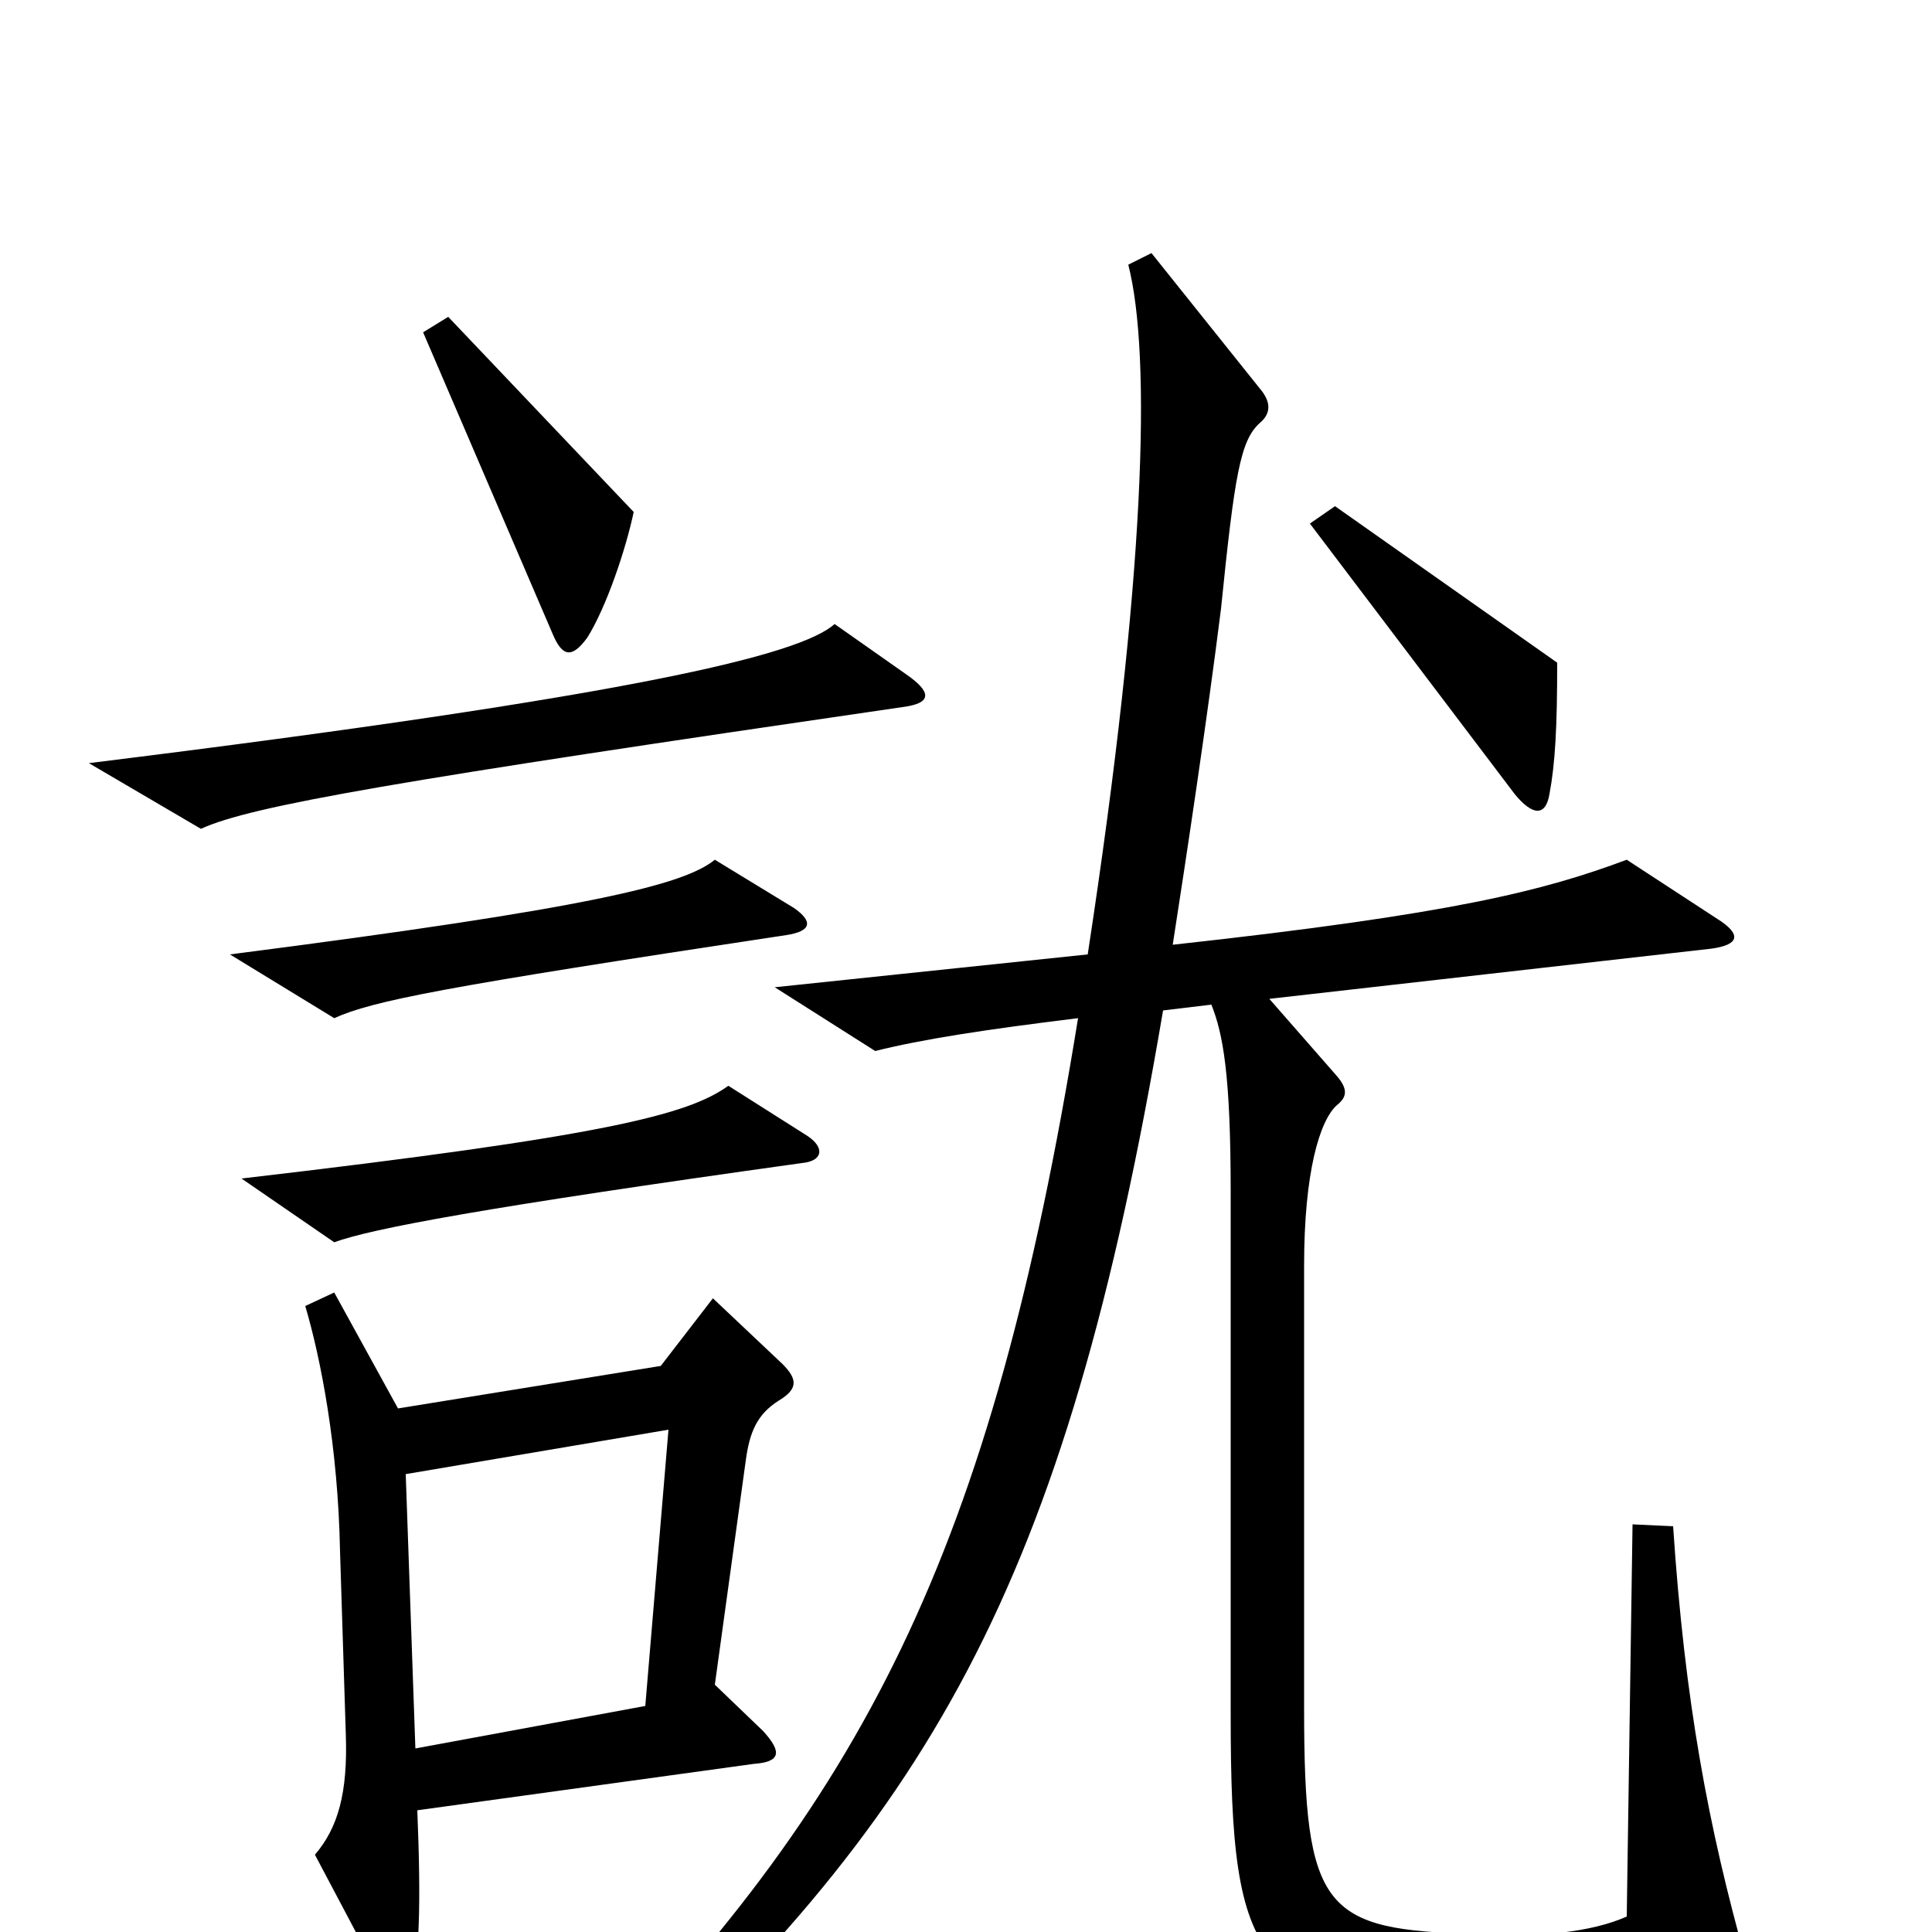 <svg xmlns="http://www.w3.org/2000/svg" viewBox="0 -1000 1000 1000">
	<path fill="#000000" d="M328 -735L232 -836L219 -828L286 -672C291 -660 296 -659 304 -670C314 -686 324 -716 328 -735ZM806 -657L691 -738L678 -729L784 -589C793 -578 800 -577 802 -589C805 -605 806 -624 806 -657ZM469 -651L432 -677C414 -661 329 -640 46 -605L104 -571C130 -583 206 -596 467 -634C483 -636 482 -642 469 -651ZM411 -530L370 -555C354 -542 306 -530 119 -506L173 -473C193 -482 228 -489 407 -516C420 -518 421 -523 411 -530ZM418 -412L377 -438C356 -423 314 -412 125 -390L173 -357C192 -364 250 -375 415 -398C426 -399 427 -406 418 -412ZM904 16C884 -55 872 -120 866 -210L845 -211L842 -8C824 0 797 3 764 1C685 -1 675 -11 675 -116V-345C675 -393 683 -420 692 -428C697 -432 698 -436 692 -443L657 -483L886 -509C900 -511 901 -516 891 -523L842 -555C799 -539 753 -527 607 -511C614 -556 625 -629 632 -685C639 -754 642 -772 652 -781C658 -786 658 -792 652 -799L596 -869L584 -863C596 -816 593 -702 563 -506L401 -489L453 -456C477 -462 509 -467 558 -473C513 -195 447 -68 295 85L308 98C481 -59 551 -176 602 -477L627 -480C633 -465 637 -444 637 -383V-112C637 20 650 37 768 40C821 41 862 38 896 30C903 28 906 25 904 16ZM405 -294L369 -328L342 -293L206 -271L173 -331L158 -324C166 -297 175 -251 176 -197L179 -102C180 -72 175 -54 163 -40L199 28C204 38 209 38 213 26C217 14 218 -14 216 -63L390 -87C404 -88 405 -93 395 -104L370 -128L386 -244C388 -259 392 -268 403 -275C413 -281 413 -286 405 -294ZM346 -260L334 -117L215 -95L210 -237Z"/>
</svg>